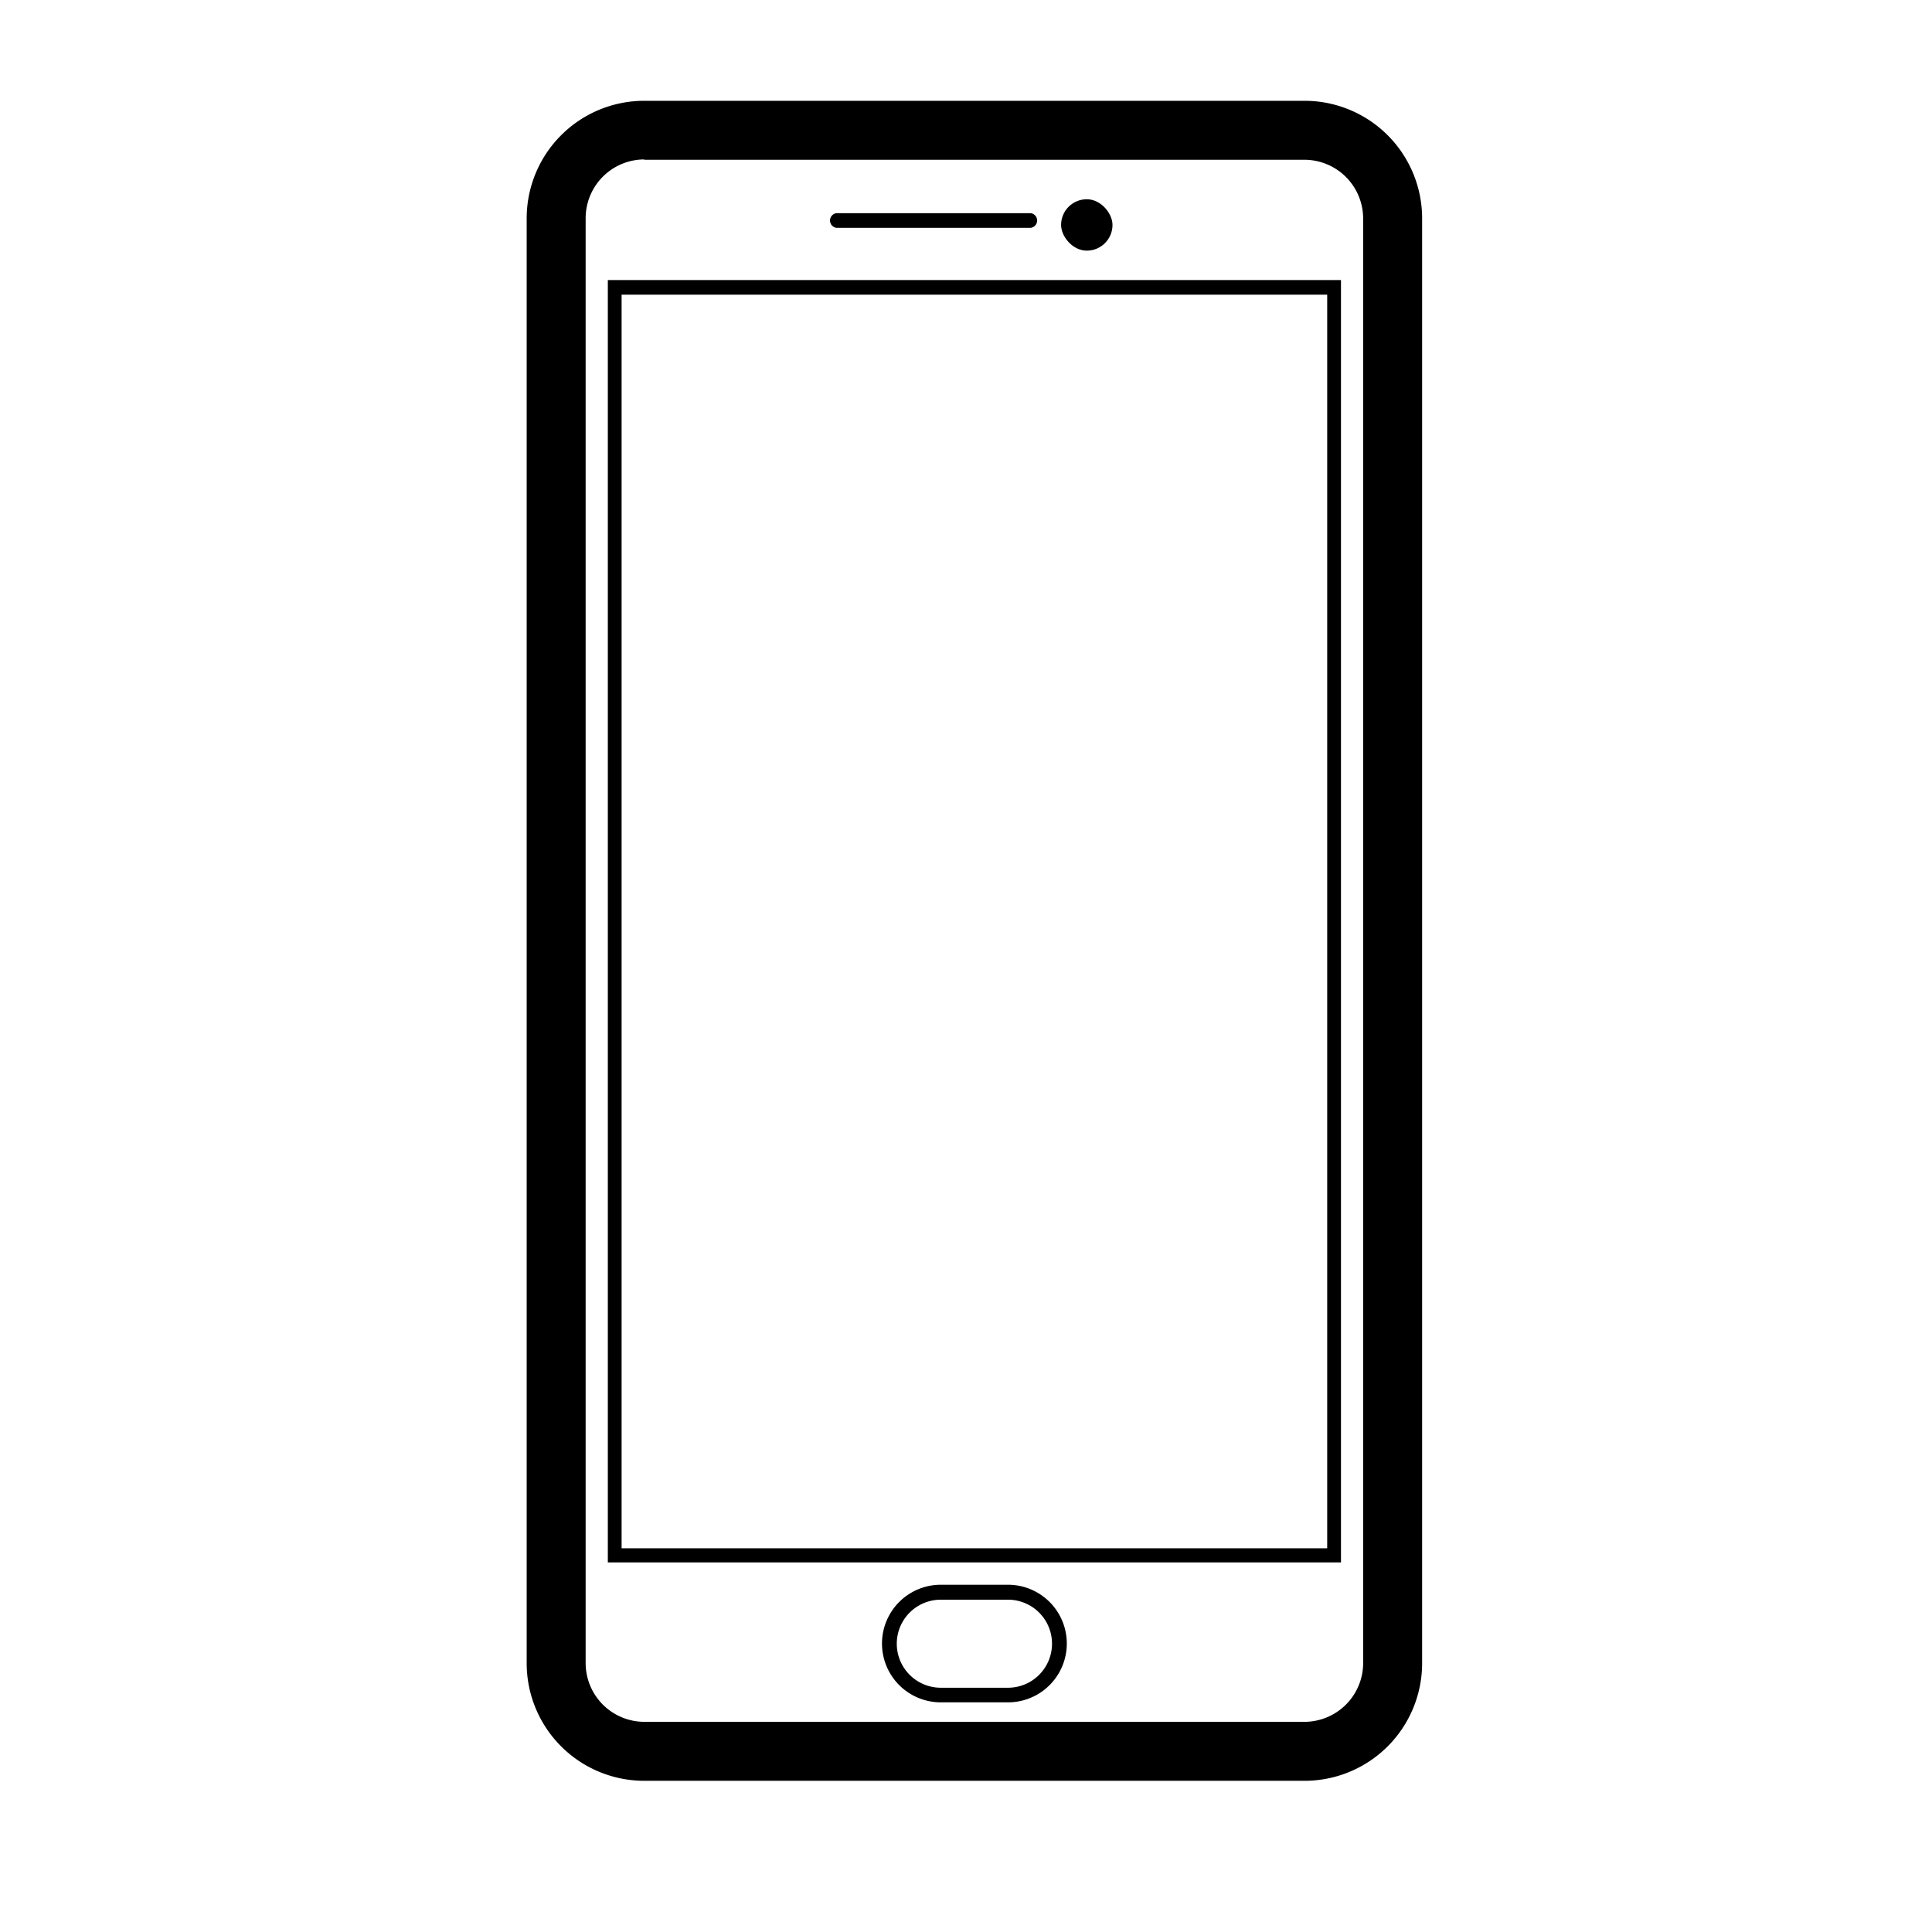 <?xml version="1.0" encoding="UTF-8" standalone="no"?>
<svg
   xmlns:dc="http://purl.org/dc/elements/1.1/"
   xmlns:cc="http://creativecommons.org/ns#"
   xmlns:rdf="http://www.w3.org/1999/02/22-rdf-syntax-ns#"
   xmlns:svg="http://www.w3.org/2000/svg"
   xmlns="http://www.w3.org/2000/svg"
   xmlns:sodipodi="http://sodipodi.sourceforge.net/DTD/sodipodi-0.dtd"
   xmlns:inkscape="http://www.inkscape.org/namespaces/inkscape"
   data-name="Layer 1"
   viewBox="0 0 115 115"
   x="0px"
   y="0px"
   version="1.1"
   id="svg18"
   sodipodi:docname="noun_Mobile_1388529.svg"
   width="115"
   height="115"
   inkscape:version="0.92.3 (2405546, 2018-03-11)">
  <defs
     id="defs22" />
  <sodipodi:namedview
     pagecolor="#ffffff"
     bordercolor="#666666"
     borderopacity="1"
     objecttolerance="10"
     gridtolerance="10"
     guidetolerance="10"
     inkscape:pageopacity="0"
     inkscape:pageshadow="2"
     inkscape:window-width="867"
     inkscape:window-height="480"
     id="namedview20"
     showgrid="false"
     inkscape:zoom="0.944"
     inkscape:cx="4.8233929"
     inkscape:cy="0.53990256"
     inkscape:window-x="0"
     inkscape:window-y="0"
     inkscape:window-maximized="0"
     inkscape:current-layer="svg18" />
  <title
     id="title2">All4</title>
  <path
     d="m 77.65,106 h -39.3 a 7,7 0 0 1 -7,-7 V 13 a 7,7 0 0 1 7,-7 h 39.3 a 7,7 0 0 1 7,7 v 86 a 7,7 0 0 1 -7,7 z M 38.35,9.49 A 3.5,3.5 0 0 0 34.86,13 v 86 a 3.5,3.5 0 0 0 3.49,3.49 h 39.3 A 3.5,3.5 0 0 0 81.14,99 V 13 A 3.5,3.5 0 0 0 77.65,9.51 h -39.3 z"
     id="path4"
     inkscape:connector-curvature="0" />
  <path
     d="M 79.82,93 H 36.18 V 16.67 H 79.82 Z M 37,92.16 H 79 V 17.54 H 37 Z"
     id="path6"
     inkscape:connector-curvature="0" />
  <path
     d="m 60,101.33 h -4 a 3.5,3.5 0 0 1 0,-7 h 4 a 3.5,3.5 0 0 1 0,7 z m -4,-6.11 a 2.62,2.62 0 0 0 0,5.24 h 4 a 2.62,2.62 0 0 0 0,-5.24 z"
     id="path8"
     inkscape:connector-curvature="0" />
  <path
     d="M 61.36,13.56 H 49.78 a 0.44,0.44 0 0 1 0,-0.87 h 11.58 a 0.44,0.44 0 0 1 0,0.87 z"
     id="path10"
     inkscape:connector-curvature="0" />
  <rect
     x="63.16"
     y="11.86"
     width="3.06"
     height="3.06"
     rx="1.53"
     ry="1.53"
     id="rect12" />
</svg>
